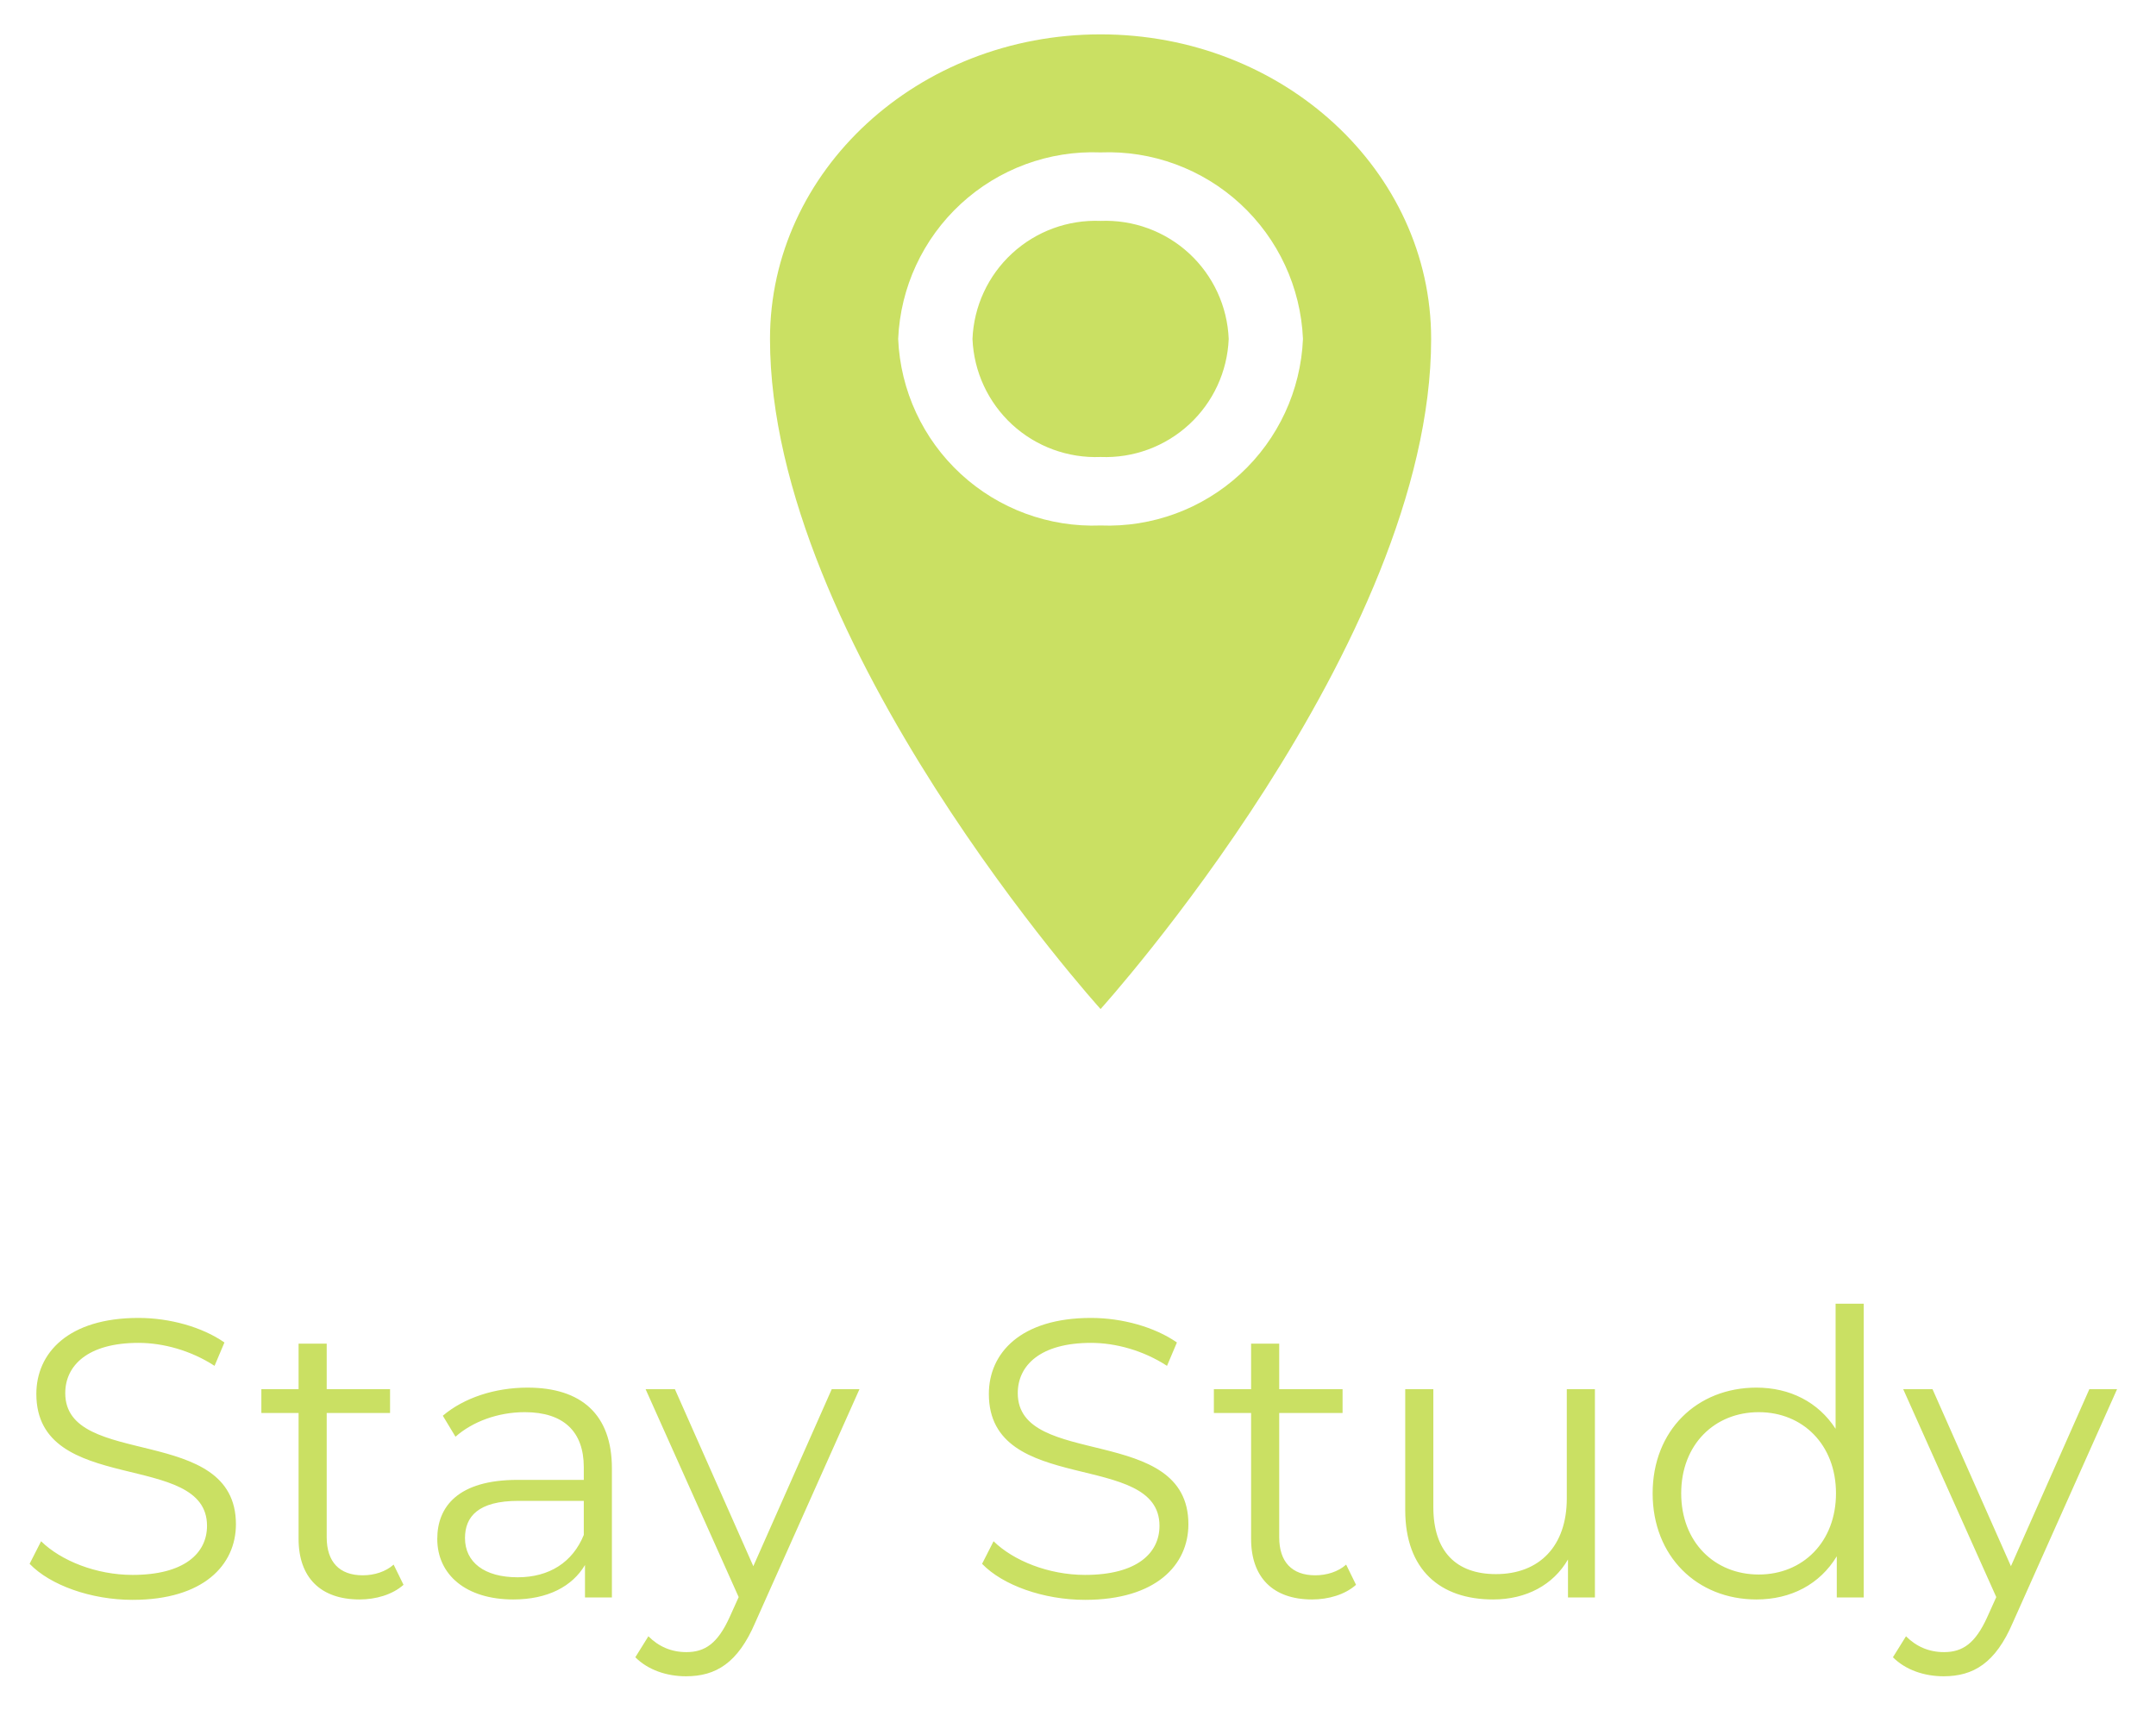<svg width="49" height="39" viewBox="0 0 49 39" fill="none" xmlns="http://www.w3.org/2000/svg">
<path d="M25.013 0.781C20.863 0.781 17.5 3.881 17.5 7.704C17.5 14.627 25.013 22.935 25.013 22.935C25.013 22.935 32.526 14.627 32.526 7.704C32.526 3.881 29.162 0.781 25.013 0.781ZM25.013 11.944C23.841 11.989 22.699 11.569 21.837 10.774C20.975 9.979 20.463 8.876 20.413 7.704C20.463 6.533 20.975 5.429 21.837 4.634C22.699 3.839 23.841 3.418 25.013 3.464C26.185 3.418 27.327 3.839 28.189 4.634C29.051 5.429 29.563 6.533 29.613 7.704C29.563 8.876 29.051 9.979 28.189 10.774C27.327 11.569 26.185 11.989 25.013 11.944ZM22.102 7.704C22.132 6.962 22.456 6.263 23.002 5.76C23.548 5.257 24.271 4.991 25.013 5.021C25.755 4.991 26.479 5.256 27.025 5.759C27.571 6.263 27.895 6.962 27.925 7.704C27.895 8.446 27.571 9.145 27.025 9.648C26.479 10.151 25.756 10.417 25.014 10.387C24.272 10.417 23.549 10.152 23.002 9.649C22.456 9.145 22.132 8.446 22.102 7.704Z" fill="#CAE063"/>
<path d="M3.013 36.364C4.624 36.364 5.362 35.572 5.362 34.645C5.362 32.35 1.483 33.394 1.483 31.666C1.483 31.036 1.996 30.523 3.148 30.523C3.706 30.523 4.336 30.694 4.876 31.045L5.101 30.514C4.597 30.163 3.859 29.956 3.148 29.956C1.546 29.956 0.826 30.757 0.826 31.684C0.826 34.015 4.705 32.953 4.705 34.681C4.705 35.302 4.192 35.797 3.013 35.797C2.185 35.797 1.384 35.473 0.934 35.032L0.673 35.545C1.141 36.031 2.068 36.364 3.013 36.364ZM8.946 35.563C8.766 35.725 8.505 35.806 8.244 35.806C7.713 35.806 7.425 35.5 7.425 34.942V32.116H8.865V31.576H7.425V30.541H6.786V31.576H5.94V32.116H6.786V34.978C6.786 35.851 7.281 36.355 8.172 36.355C8.541 36.355 8.919 36.247 9.171 36.022L8.946 35.563ZM11.99 31.54C11.243 31.54 10.541 31.774 10.064 32.179L10.352 32.656C10.739 32.314 11.315 32.098 11.927 32.098C12.809 32.098 13.268 32.539 13.268 33.349V33.637H11.765C10.406 33.637 9.938 34.249 9.938 34.978C9.938 35.797 10.595 36.355 11.666 36.355C12.449 36.355 13.007 36.058 13.295 35.572V36.31H13.907V33.376C13.907 32.152 13.214 31.54 11.99 31.54ZM11.765 35.851C11.009 35.851 10.568 35.509 10.568 34.96C10.568 34.474 10.865 34.114 11.783 34.114H13.268V34.888C13.016 35.509 12.485 35.851 11.765 35.851ZM18.903 31.576L17.121 35.599L15.339 31.576H14.673L16.788 36.301L16.581 36.76C16.311 37.354 16.023 37.552 15.6 37.552C15.258 37.552 14.97 37.426 14.736 37.192L14.439 37.669C14.727 37.957 15.15 38.101 15.591 38.101C16.266 38.101 16.77 37.804 17.166 36.877L19.533 31.576H18.903ZM24.66 36.364C26.271 36.364 27.009 35.572 27.009 34.645C27.009 32.35 23.131 33.394 23.131 31.666C23.131 31.036 23.643 30.523 24.796 30.523C25.354 30.523 25.983 30.694 26.523 31.045L26.748 30.514C26.244 30.163 25.506 29.956 24.796 29.956C23.194 29.956 22.474 30.757 22.474 31.684C22.474 34.015 26.352 32.953 26.352 34.681C26.352 35.302 25.84 35.797 24.66 35.797C23.832 35.797 23.032 35.473 22.581 35.032L22.32 35.545C22.788 36.031 23.715 36.364 24.66 36.364ZM30.594 35.563C30.414 35.725 30.153 35.806 29.892 35.806C29.361 35.806 29.073 35.5 29.073 34.942V32.116H30.513V31.576H29.073V30.541H28.434V31.576H27.588V32.116H28.434V34.978C28.434 35.851 28.929 36.355 29.82 36.355C30.189 36.355 30.567 36.247 30.819 36.022L30.594 35.563ZM35.609 31.576V34.06C35.609 35.14 34.988 35.779 33.998 35.779C33.098 35.779 32.576 35.266 32.576 34.258V31.576H31.937V34.321C31.937 35.68 32.729 36.355 33.935 36.355C34.691 36.355 35.303 36.022 35.636 35.446V36.31H36.248V31.576H35.609ZM41.718 29.632V32.476C41.322 31.864 40.675 31.54 39.919 31.54C38.569 31.54 37.56 32.512 37.56 33.943C37.56 35.374 38.569 36.355 39.919 36.355C40.702 36.355 41.358 36.013 41.745 35.374V36.31H42.358V29.632H41.718ZM39.972 35.788C38.965 35.788 38.209 35.05 38.209 33.943C38.209 32.836 38.965 32.098 39.972 32.098C40.971 32.098 41.727 32.836 41.727 33.943C41.727 35.05 40.971 35.788 39.972 35.788ZM47.485 31.576L45.703 35.599L43.921 31.576H43.255L45.37 36.301L45.163 36.76C44.893 37.354 44.605 37.552 44.182 37.552C43.84 37.552 43.552 37.426 43.318 37.192L43.021 37.669C43.309 37.957 43.732 38.101 44.173 38.101C44.848 38.101 45.352 37.804 45.748 36.877L48.115 31.576H47.485Z" fill="#CAE063"/>
</svg>
